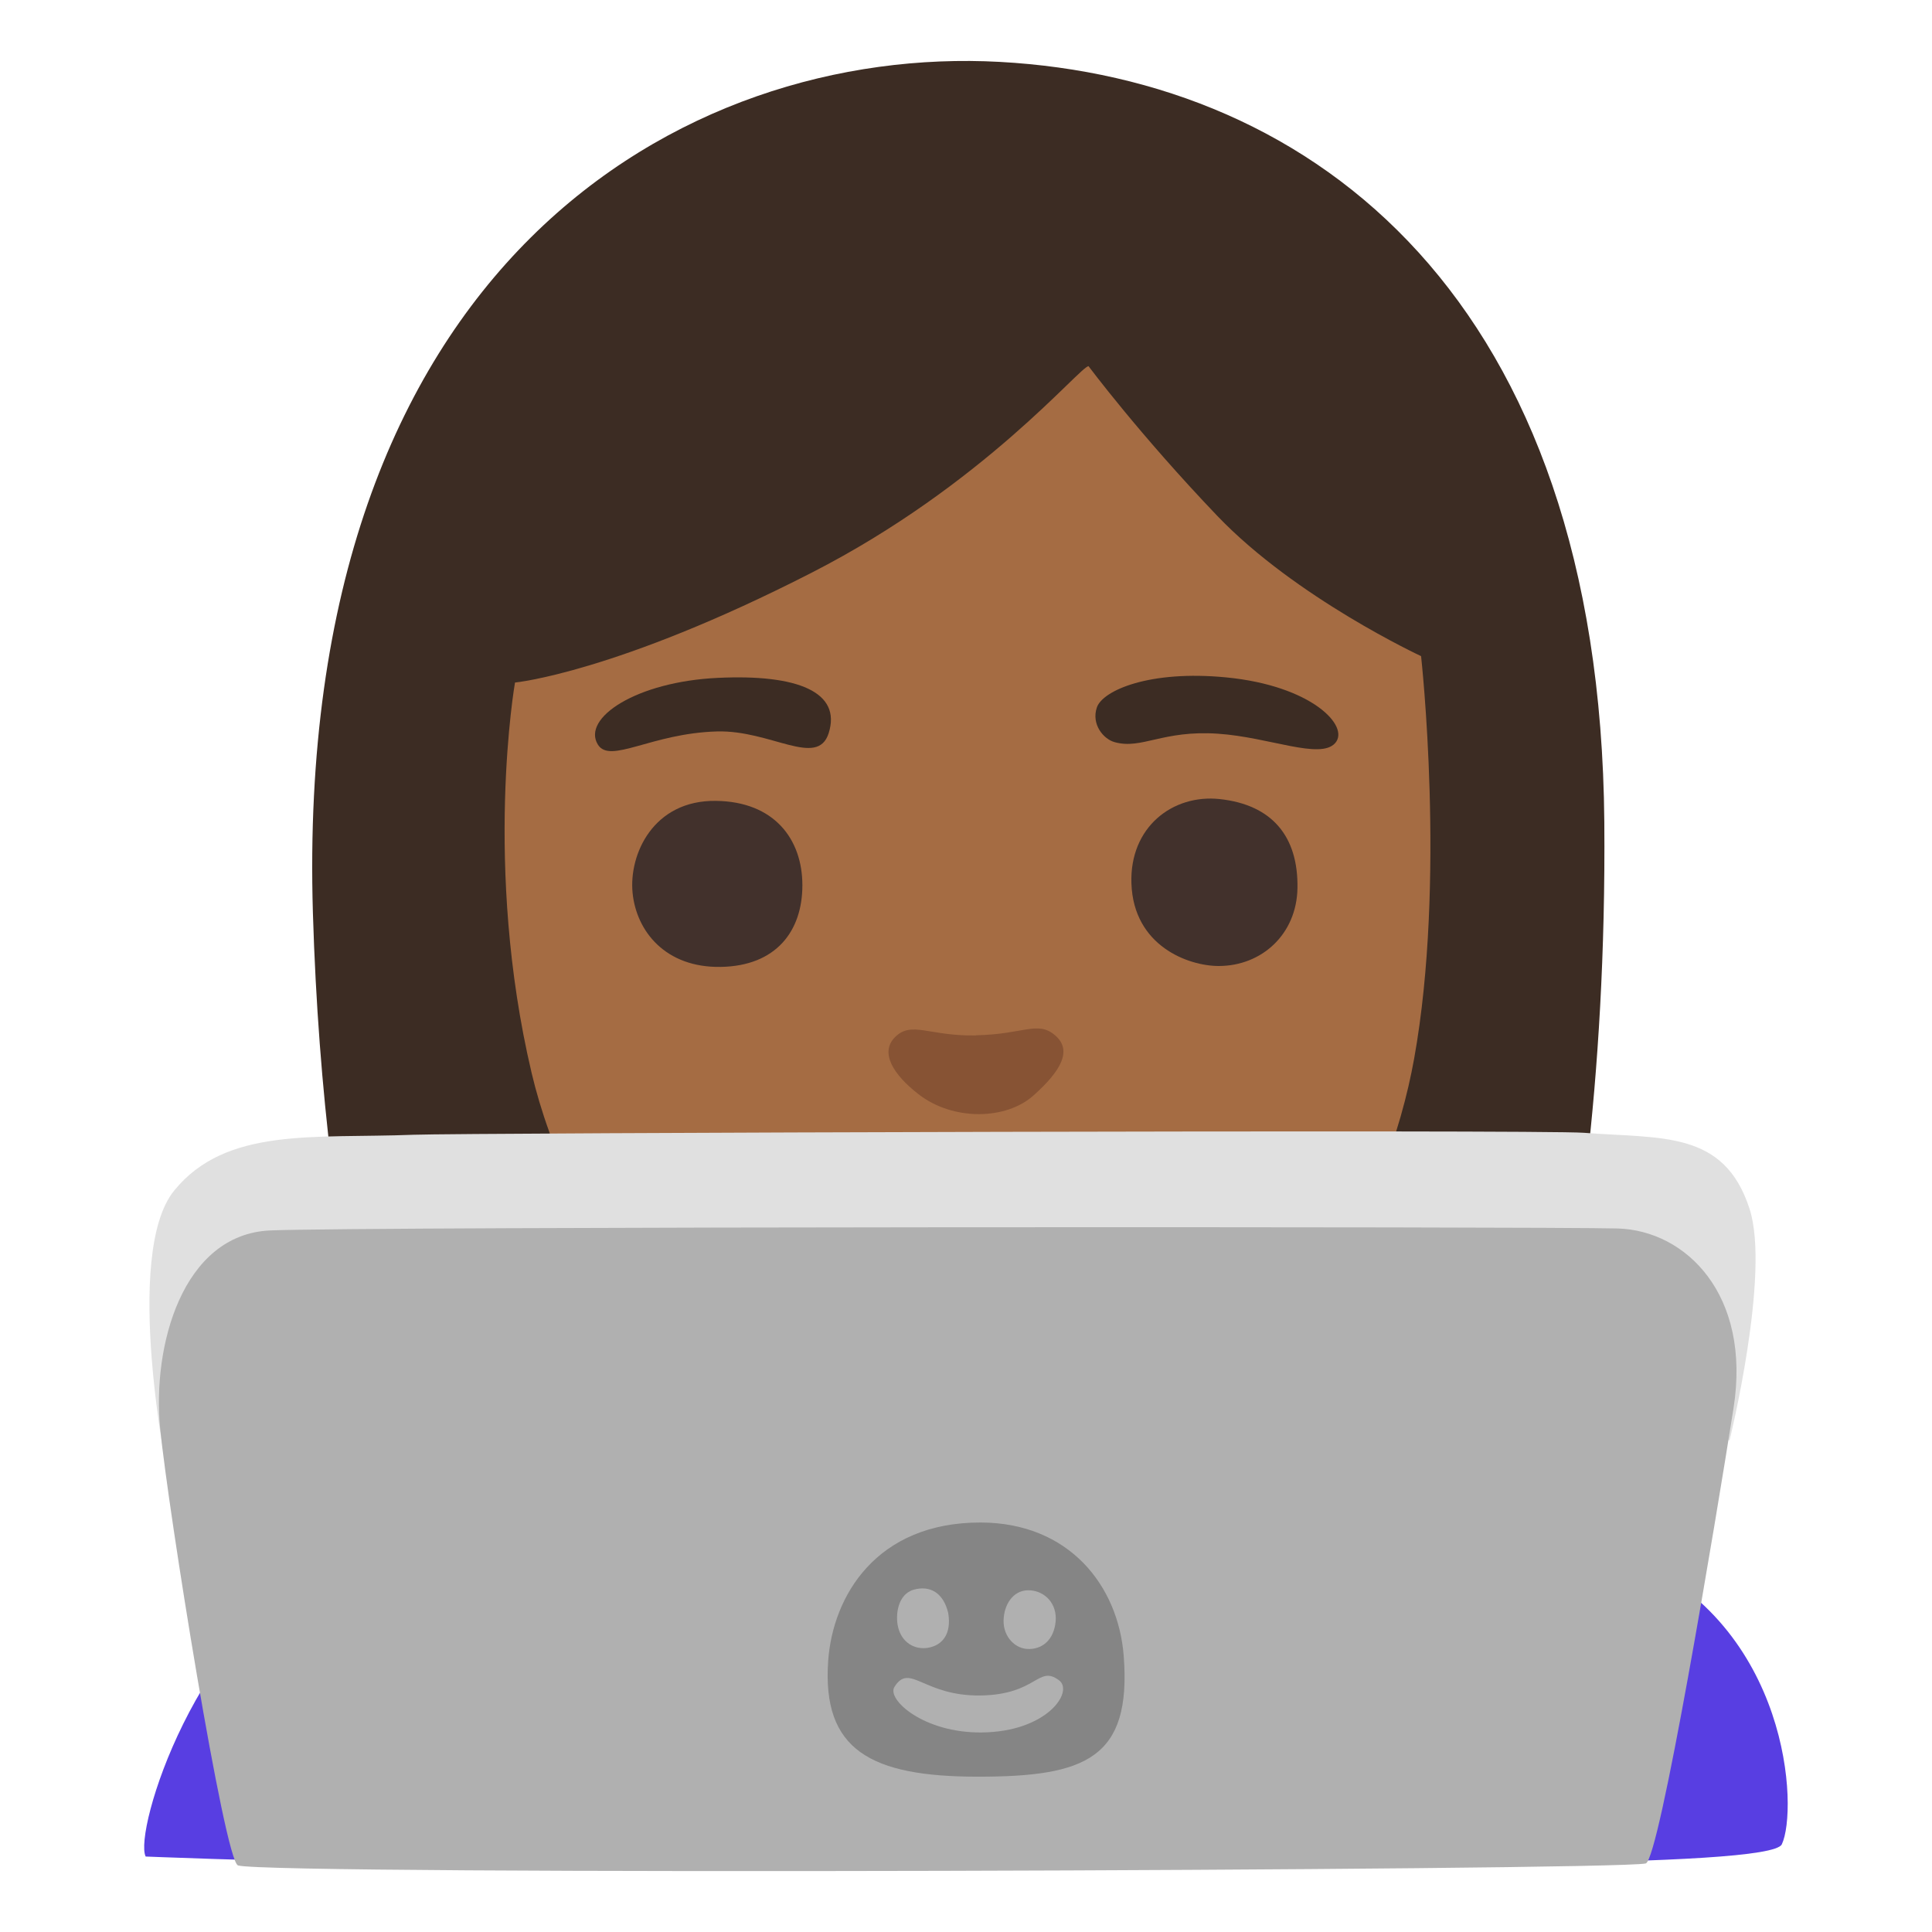 <?xml version="1.0" encoding="utf-8"?>
<!-- Generator: Adobe Illustrator 26.3.1, SVG Export Plug-In . SVG Version: 6.00 Build 0)  -->
<svg version="1.1" id="a" xmlns="http://www.w3.org/2000/svg" xmlns:xlink="http://www.w3.org/1999/xlink" x="0px" y="0px"
	 viewBox="0 0 128 128" style="enable-background:new 0 0 128 128;" xml:space="preserve">
<path style="fill:#3C2C23;" d="M97.99,107.39c0,0,8.58-18.31,8.3-52.93C106,19.84,87.12,5.24,66.23,4.1s-46.78,13.38-45.5,56.37
	c0.72,24.02,5.58,40.95,9.64,51c14.25,0.24,34.46,0.24,34.46,0.24S97.99,107.39,97.99,107.39z"/>
<path style="fill:#A56C43;" d="M72.12,24.26c-0.56,0-6.92,7.84-18.36,13.69c-12.96,6.63-19.64,7.27-19.64,7.27
	s-2.13,12.16,1.1,25.86c2.34,9.91,10.88,25.16,29.63,25.36c20.26,0.21,27.16-16.96,28.84-26.3c2.12-11.78,0.46-26.67,0.46-26.67
	s-8.29-3.85-13.49-9.28C75.46,28.75,72.12,24.26,72.12,24.26z"/>
<path style="fill:#875334;" d="M64.66,68.6c-3.11,0.06-4.27-0.99-5.37,0.12c-1.01,1.02-0.11,2.48,1.57,3.78
	c2.28,1.77,5.8,1.71,7.62,0.07c1.81-1.62,2.59-2.98,1.42-3.98c-1.16-0.99-2.07-0.06-5.24,0l0,0V68.6z"/>
<path style="fill:#3C2C23;" d="M39.61,49.33c0.81,1.31,3.54-0.75,7.89-0.87c3.56-0.1,6.66,2.43,7.4,0.12
	c0.87-2.73-2.05-3.92-7.33-3.67C42.17,45.16,38.53,47.57,39.61,49.33L39.61,49.33L39.61,49.33z"/>
<path style="fill:#3C2C23;" d="M73.85,49.17c1.8,0.5,3.17-0.81,6.84-0.56c3.42,0.23,6.78,1.74,7.77,0.62s-1.56-3.8-7.21-4.35
	c-5.1-0.5-8.2,0.87-8.58,1.99S73.11,48.97,73.85,49.17z"/>
<path style="fill:#42312C;" d="M47.44,53.06c-4.16-0.06-5.78,3.54-5.53,6.09s2.18,4.97,5.84,4.91s5.41-2.36,5.41-5.41
	S51.3,53.11,47.44,53.06z"/>
<path style="fill:#42312C;" d="M80.8,52.94c-3.11-0.33-5.97,1.86-5.84,5.59C75.1,62.69,78.75,64,80.74,64
	c2.86,0,5.17-2.11,5.22-5.16C86.02,55.42,84.28,53.31,80.8,52.94z"/>
<path style="fill:#583EE2;" d="M9.65,123c-0.81-1.67,3.41-15.32,12.12-19.35s31.72-5.07,31.72-5.07s2.61,8.85,13.16,8.33
	c10.56-0.51,11.9-8.82,11.9-8.82s23.06,2.3,29.41,5.05c10.66,4.6,11.17,16.78,10.09,19.05c-0.77,1.62-28.26,1.28-55.38,1.57
	S9.64,123,9.64,123H9.65L9.65,123z"/>
<g>
	<path style="fill:#E0E0E0;" d="M69.47,92.9l-58.33,5.03c0,0-3.04-14.82,0.4-19.05c3.44-4.23,9.26-3.44,15.87-3.7
		c2.99-0.12,74.69-0.35,77.52-0.13c5.16,0.4,9.29-0.18,10.98,5.03c1.4,4.3-1.32,15.34-1.32,15.34l-45.11-2.51l0,0L69.47,92.9z"/>
	<path style="fill:#B0B0B0;" d="M15.77,123.59c-0.89-0.28-4.63-23.55-5.16-28.97s1.46-12.83,7.28-13.1
		c5.82-0.26,84.79-0.26,89.29-0.13c4.5,0.13,8.86,4.37,7.67,11.91s-4.91,29.96-5.82,30.16C106.88,123.93,17.89,124.25,15.77,123.59z
		"/>
</g>
<g>
	<path style="fill:#858585;" d="M64.97,100.87c-6.93-0.01-9.8,4.9-10.1,9.16c-0.42,5.92,2.82,7.68,9.93,7.68s10.17-1.2,9.65-7.99
		C74.09,105.04,70.82,100.88,64.97,100.87z"/>
	<path style="fill:#B0B0B0;" d="M68.22,109.25c1.04-0.03,1.7-0.84,1.73-2.03c-0.01-1.17-0.9-1.88-1.86-1.86s-1.58,0.93-1.6,2.01
		S67.28,109.29,68.22,109.25z"/>
	<path style="fill:#B0B0B0;" d="M61.49,109.17c0.92-0.16,1.57-0.89,1.33-2.31c-0.32-1.34-1.21-1.84-2.28-1.54s-1.24,1.7-1.03,2.52
		C59.76,108.81,60.58,109.32,61.49,109.17z"/>
	<path style="fill:#B0B0B0;" d="M59.26,111.76c-0.53,0.83,1.93,3.06,5.78,3.02c4.33-0.04,6.13-2.71,5.12-3.46
		c-1.4-1.03-1.44,0.96-5.21,1.01S60.28,110.14,59.26,111.76z"/>
</g>
</svg>
